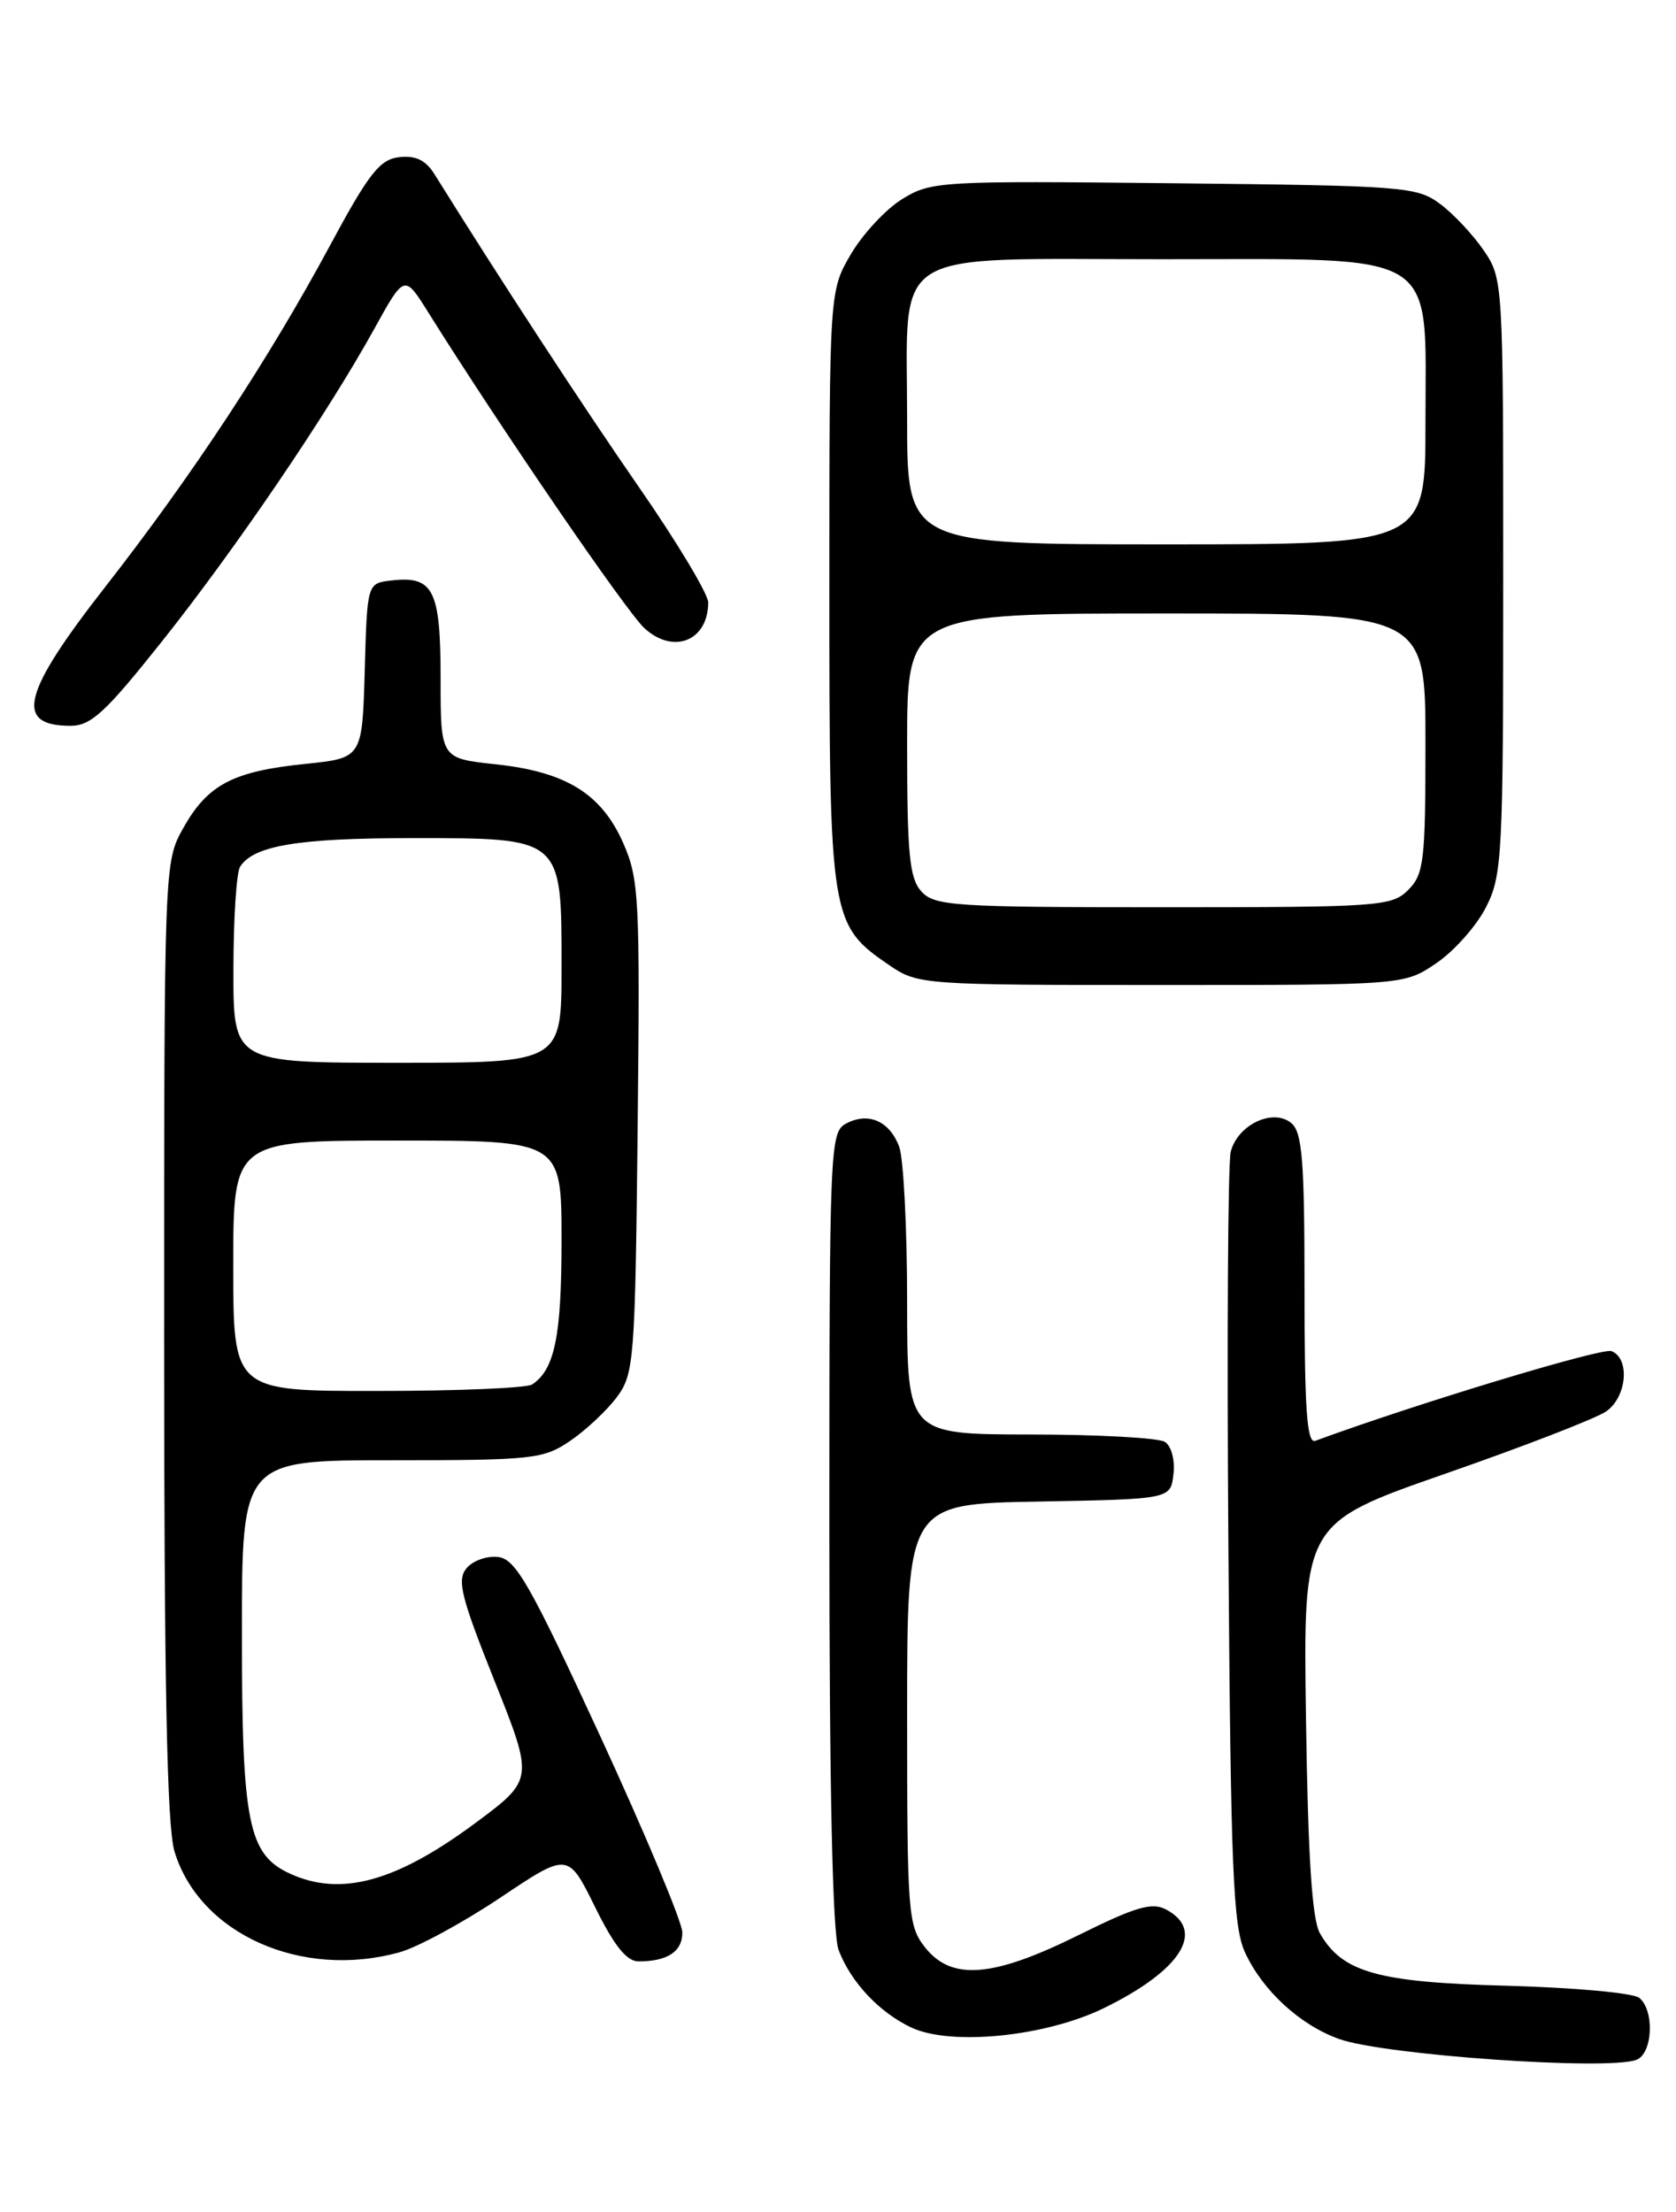 <?xml version="1.0" encoding="UTF-8" standalone="no"?>
<!DOCTYPE svg PUBLIC "-//W3C//DTD SVG 1.1//EN" "http://www.w3.org/Graphics/SVG/1.1/DTD/svg11.dtd" >
<svg xmlns="http://www.w3.org/2000/svg" xmlns:xlink="http://www.w3.org/1999/xlink" version="1.1" viewBox="0 0 194 256">
 <g >
 <path fill="currentColor"
d=" M 189.42 238.39 C 191.31 237.67 191.54 232.69 189.75 231.22 C 189.06 230.65 182.20 230.03 174.50 229.82 C 159.47 229.43 155.37 228.28 152.78 223.74 C 151.87 222.15 151.40 214.89 151.17 198.89 C 150.84 176.29 150.84 176.29 167.35 170.54 C 176.43 167.38 184.79 164.14 185.93 163.34 C 188.32 161.67 188.70 157.21 186.53 156.37 C 185.42 155.95 163.98 162.44 152.25 166.75 C 151.28 167.11 151.00 163.20 151.00 149.23 C 151.00 134.31 150.74 131.03 149.47 129.98 C 147.36 128.22 143.25 130.17 142.46 133.30 C 142.13 134.61 142.01 155.21 142.19 179.09 C 142.46 216.60 142.73 222.98 144.13 226.00 C 146.18 230.41 150.48 234.36 155.00 235.98 C 160.20 237.84 186.12 239.66 189.42 238.39 Z  M 127.79 232.40 C 136.71 228.04 139.60 223.46 134.99 221.00 C 133.36 220.12 131.47 220.67 124.84 223.96 C 114.89 228.89 110.14 229.26 107.07 225.37 C 105.10 222.86 105.00 221.50 105.00 198.39 C 105.00 174.05 105.00 174.05 120.25 173.78 C 135.50 173.50 135.50 173.50 135.83 170.61 C 136.02 168.97 135.59 167.35 134.83 166.87 C 134.10 166.41 127.09 166.02 119.25 166.02 C 105.00 166.00 105.00 166.00 105.00 150.57 C 105.00 142.08 104.58 134.04 104.08 132.70 C 102.95 129.73 100.50 128.66 97.93 130.04 C 96.07 131.03 96.00 132.67 96.00 176.97 C 96.00 207.05 96.37 223.84 97.07 225.68 C 98.47 229.39 101.79 232.92 105.50 234.66 C 110.11 236.81 121.05 235.70 127.79 232.40 Z  M 46.26 225.94 C 48.33 225.37 53.56 222.53 57.89 219.64 C 65.75 214.37 65.75 214.37 68.87 220.69 C 71.08 225.18 72.54 227.00 73.91 227.00 C 77.27 227.00 79.00 225.85 78.98 223.64 C 78.97 222.46 74.71 212.28 69.51 201.00 C 61.41 183.46 59.71 180.46 57.69 180.20 C 56.39 180.03 54.73 180.62 54.00 181.50 C 52.87 182.86 53.36 184.81 57.24 194.53 C 61.80 205.96 61.80 205.96 54.95 211.04 C 45.83 217.79 39.46 219.53 33.60 216.86 C 28.73 214.64 28.00 211.04 28.00 189.10 C 28.00 169.00 28.00 169.00 45.35 169.00 C 61.70 169.00 62.90 168.87 66.01 166.75 C 67.83 165.51 70.26 163.23 71.41 161.68 C 73.40 159.00 73.52 157.45 73.81 130.45 C 74.09 103.89 73.98 101.75 72.13 97.55 C 69.60 91.84 65.50 89.32 57.34 88.45 C 51.00 87.77 51.00 87.77 51.00 78.51 C 51.00 68.26 50.18 66.62 45.31 67.18 C 42.50 67.50 42.50 67.50 42.22 77.62 C 41.93 87.73 41.93 87.73 35.34 88.41 C 26.99 89.26 24.04 90.80 21.24 95.79 C 19.00 99.77 19.00 99.77 19.00 155.02 C 19.00 194.92 19.33 211.37 20.19 214.25 C 23.06 223.80 34.88 229.11 46.26 225.94 Z  M 166.26 111.47 C 168.32 110.07 170.90 107.17 172.00 105.01 C 173.89 101.30 174.00 99.12 174.00 66.69 C 174.00 32.67 173.98 32.26 171.75 28.99 C 170.51 27.17 168.23 24.74 166.68 23.59 C 164.00 21.60 162.46 21.49 135.87 21.21 C 108.78 20.92 107.77 20.98 104.43 23.04 C 102.53 24.21 99.86 27.09 98.49 29.42 C 96.00 33.68 96.00 33.68 96.00 68.10 C 96.00 106.49 96.09 107.03 103.00 111.75 C 106.23 113.95 106.90 114.00 134.42 114.00 C 162.54 114.00 162.54 114.00 166.26 111.47 Z  M 18.74 74.24 C 27.30 63.48 37.84 47.97 43.29 38.12 C 46.81 31.74 46.81 31.74 49.55 36.12 C 57.98 49.58 72.51 70.80 74.60 72.71 C 77.96 75.78 81.95 74.17 81.98 69.74 C 81.99 68.78 78.41 62.80 74.02 56.47 C 67.43 46.96 57.94 32.43 50.31 20.19 C 49.28 18.53 48.12 17.97 46.20 18.19 C 43.95 18.45 42.69 20.06 38.15 28.50 C 31.08 41.62 22.23 55.06 12.16 67.95 C 2.56 80.24 1.62 84.00 8.16 84.00 C 10.54 84.00 12.21 82.45 18.74 74.24 Z  M 27.00 146.50 C 27.00 132.00 27.00 132.00 46.00 132.00 C 65.00 132.00 65.00 132.00 65.00 143.57 C 65.00 154.62 64.21 158.49 61.60 160.23 C 61.00 160.64 52.96 160.98 43.75 160.98 C 27.00 161.00 27.00 161.00 27.00 146.50 Z  M 27.02 112.25 C 27.02 106.34 27.37 100.97 27.79 100.31 C 29.34 97.87 34.51 97.00 47.57 97.00 C 65.21 97.00 65.00 96.82 65.00 112.00 C 65.00 123.00 65.00 123.00 46.00 123.00 C 27.00 123.00 27.00 123.00 27.02 112.25 Z  M 106.65 103.17 C 105.27 101.64 105.00 98.88 105.00 86.17 C 105.00 71.00 105.00 71.00 135.00 71.00 C 165.00 71.00 165.00 71.00 165.00 86.00 C 165.00 99.67 164.82 101.18 163.00 103.00 C 161.10 104.90 159.67 105.00 134.65 105.00 C 110.40 105.00 108.18 104.85 106.65 103.17 Z  M 105.00 48.50 C 105.00 28.39 102.43 30.00 134.55 30.00 C 167.11 30.00 165.00 28.68 165.00 48.95 C 165.00 63.00 165.00 63.00 135.00 63.00 C 105.00 63.00 105.00 63.00 105.00 48.50 Z "/>
</g>
</svg>